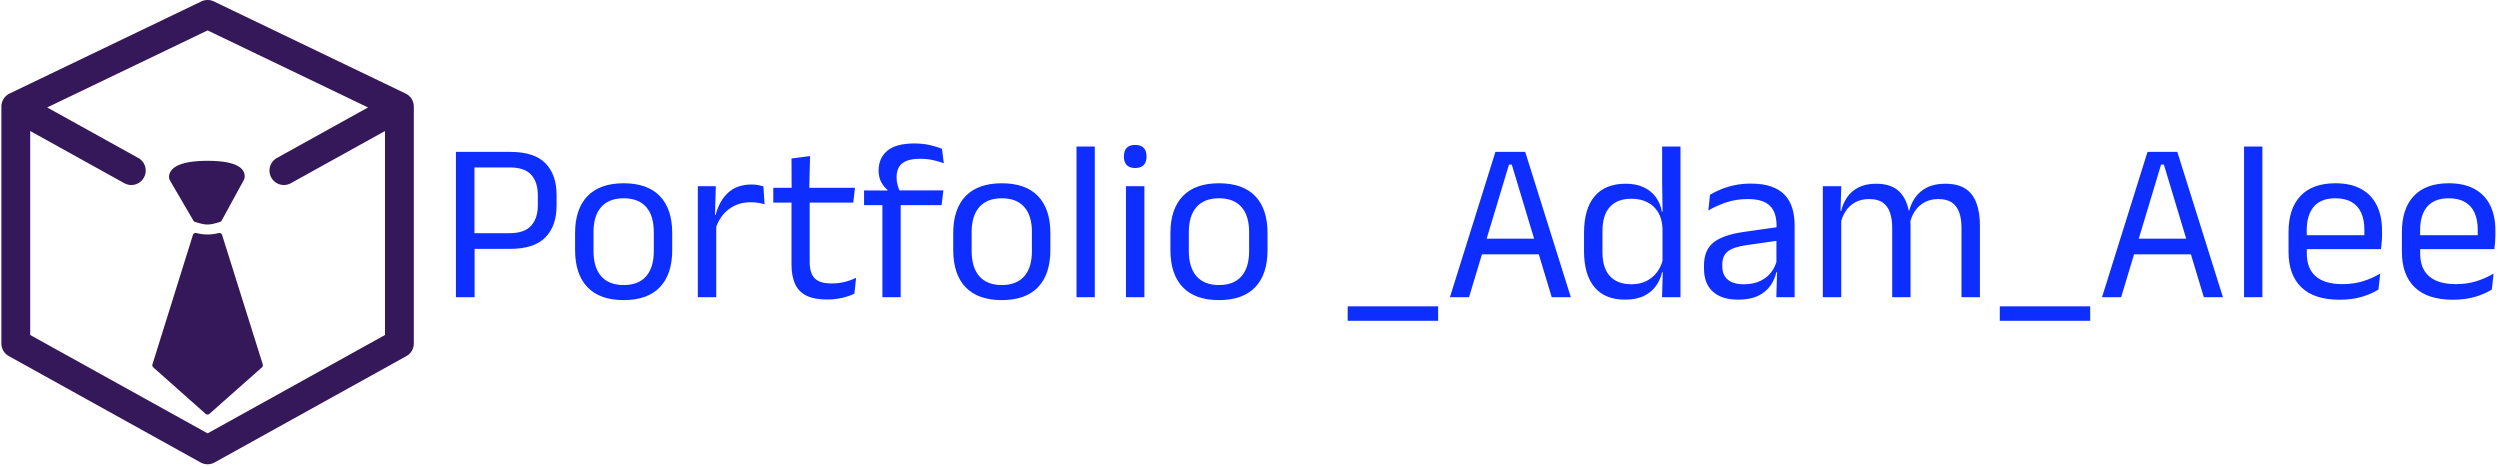 <svg xmlns="http://www.w3.org/2000/svg" version="1.1" xmlns:xlink="http://www.w3.org/1999/xlink" xmlns:svgjs="http://svgjs.dev/svgjs" width="1500" height="280" viewBox="0 0 1500 280"><g transform="matrix(1,0,0,1,-0.889,-0.721)"><svg viewBox="0 0 396 74" data-background-color="#ffffff" preserveAspectRatio="xMidYMid meet" height="280" width="1500" xmlns="http://www.w3.org/2000/svg" xmlns:xlink="http://www.w3.org/1999/xlink"><g id="tight-bounds" transform="matrix(1,0,0,1,0.24,0.191)"><svg viewBox="0 0 395.52 73.619" height="73.619" width="395.52"><g><svg viewBox="0 0 483.601 90.013" height="73.619" width="395.52"><g transform="matrix(1,0,0,1,88.081,27.815)"><svg viewBox="0 0 395.52 34.382" height="34.382" width="395.52"><g id="textblocktransform"><svg viewBox="0 0 395.52 34.382" height="34.382" width="395.52" id="textblock"><g><svg viewBox="0 0 395.52 34.382" height="34.382" width="395.52"><g transform="matrix(1,0,0,1,0,0)"><svg width="395.52" viewBox="3.78 -33.8 448.3 38.98" height="34.382" data-palette-color="#0e2eff"><path d="M15.65-10.63L6.48-10.63 6.48-14.08 15.55-14.08Q18.82-14.08 20.3-15.71 21.78-17.35 21.78-20.23L21.78-20.23 21.78-22.4Q21.78-25.33 20.31-26.93 18.85-28.53 15.6-28.53L15.6-28.53 6.45-28.53 6.45-31.95 15.68-31.95Q21.03-31.95 23.46-29.44 25.9-26.93 25.9-22.53L25.9-22.53 25.9-20.13Q25.9-15.68 23.44-13.15 20.98-10.63 15.65-10.63L15.65-10.63ZM7.88 0L3.78 0 3.78-31.95 7.85-31.95 7.85-13.05 7.88-11.2 7.88 0ZM40.65 0.63L40.65 0.63Q35.4 0.63 32.69-2.21 29.97-5.05 29.97-10.38L29.97-10.38 29.97-14.1Q29.97-19.4 32.7-22.23 35.42-25.05 40.65-25.05L40.65-25.05Q45.9-25.05 48.61-22.23 51.32-19.4 51.32-14.1L51.32-14.1 51.32-10.38Q51.32-5.05 48.61-2.21 45.9 0.63 40.65 0.63ZM40.65-2.68L40.65-2.68Q43.9-2.68 45.59-4.6 47.27-6.53 47.27-10.15L47.27-10.15 47.27-14.33Q47.27-17.93 45.59-19.84 43.9-21.75 40.65-21.75L40.65-21.75Q37.42-21.75 35.72-19.84 34.02-17.93 34.02-14.33L34.02-14.33 34.02-10.15Q34.02-6.53 35.72-4.6 37.42-2.68 40.65-2.68ZM60.8-14.93L60.8-14.93 59.87-18.05 60.87-18.1Q61.67-21.2 63.62-22.99 65.57-24.78 68.8-24.78L68.8-24.78Q69.59-24.78 70.23-24.65 70.87-24.53 71.37-24.35L71.37-24.35 71.62-20.43Q71-20.63 70.23-20.75 69.47-20.88 68.55-20.88L68.55-20.88Q65.8-20.88 63.76-19.35 61.72-17.82 60.8-14.93ZM61 0L56.95 0 56.95-24.4 60.9-24.4 60.7-17.2 61-16.9 61 0ZM85.37 0.5L85.37 0.5Q82.54 0.5 80.82-0.35 79.09-1.2 78.32-2.93 77.54-4.65 77.54-7.23L77.54-7.23 77.54-22.63 81.54-22.63 81.54-7.7Q81.54-5.3 82.64-4.16 83.74-3.03 86.34-3.03L86.34-3.03Q87.82-3.03 89.18-3.35 90.54-3.68 91.74-4.28L91.74-4.28 91.37-0.8Q90.19-0.2 88.62 0.15 87.04 0.5 85.37 0.5ZM91.12-20.8L73.54-20.8 73.54-24.05 91.49-24.05 91.12-20.8ZM81.44-23.65L77.57-23.65 77.54-30.5 81.62-31.03 81.44-23.65ZM104.52-33.8L104.52-33.8Q106.39-33.8 107.88-33.46 109.37-33.13 110.62-32.63L110.62-32.63 111.02-29.45Q109.79-29.9 108.55-30.16 107.32-30.43 105.77-30.43L105.77-30.43Q103.89-30.43 102.75-29.94 101.62-29.45 101.13-28.56 100.64-27.68 100.64-26.43L100.64-26.43 100.64-26.3Q100.64-25.43 100.87-24.64 101.09-23.85 101.37-23.2L101.37-23.2 98.64-23.1 98.64-23.6Q97.87-24.2 97.28-25.28 96.69-26.35 96.69-27.78L96.69-27.78 96.69-27.9Q96.69-30.58 98.59-32.19 100.49-33.8 104.52-33.8ZM101.54 0L97.52 0 97.52-22.23 101.54-22.23 101.54 0ZM110.54-20.25L93.49-20.25 93.49-23.48 99.07-23.45 100.72-23.48 110.92-23.48 110.54-20.25ZM123.76 0.63L123.76 0.63Q118.51 0.63 115.8-2.21 113.09-5.05 113.09-10.38L113.09-10.38 113.09-14.1Q113.09-19.4 115.81-22.23 118.54-25.05 123.76-25.05L123.76-25.05Q129.01-25.05 131.73-22.23 134.44-19.4 134.44-14.1L134.44-14.1 134.44-10.38Q134.44-5.05 131.73-2.21 129.01 0.63 123.76 0.63ZM123.76-2.68L123.76-2.68Q127.01-2.68 128.7-4.6 130.39-6.53 130.39-10.15L130.39-10.15 130.39-14.33Q130.39-17.93 128.7-19.84 127.01-21.75 123.76-21.75L123.76-21.75Q120.54-21.75 118.84-19.84 117.14-17.93 117.14-14.33L117.14-14.33 117.14-10.15Q117.14-6.53 118.84-4.6 120.54-2.68 123.76-2.68ZM144.21 0L140.19 0 140.19-33.13 144.21-33.13 144.21 0ZM155.11 0L151.06 0 151.06-24.4 155.11-24.4 155.11 0ZM153.08-28.4L153.08-28.4Q151.83-28.4 151.22-29.06 150.61-29.73 150.61-30.88L150.61-30.88 150.61-31Q150.61-32.18 151.22-32.83 151.83-33.48 153.08-33.48L153.08-33.48Q154.33-33.48 154.96-32.83 155.58-32.18 155.58-31L155.58-31 155.58-30.88Q155.58-29.7 154.96-29.05 154.33-28.4 153.08-28.4ZM171.51 0.63L171.51 0.63Q166.26 0.63 163.54-2.21 160.83-5.05 160.83-10.38L160.83-10.38 160.83-14.1Q160.83-19.4 163.56-22.23 166.28-25.05 171.51-25.05L171.51-25.05Q176.76-25.05 179.47-22.23 182.18-19.4 182.18-14.1L182.18-14.1 182.18-10.38Q182.18-5.05 179.47-2.21 176.76 0.63 171.51 0.63ZM171.51-2.68L171.51-2.68Q174.76-2.68 176.44-4.6 178.13-6.53 178.13-10.15L178.13-10.15 178.13-14.33Q178.13-17.93 176.44-19.84 174.76-21.75 171.51-21.75L171.51-21.75Q168.28-21.75 166.58-19.84 164.88-17.93 164.88-14.33L164.88-14.33 164.88-10.15Q164.88-6.53 166.58-4.6 168.28-2.68 171.51-2.68ZM219.68 5.18L199.8 5.18 199.8 2 219.68 2 219.68 5.18ZM226.47 0L222.27 0 232.27-31.95 238.82-31.95 248.85 0 244.65 0 235.87-29.15 235.25-29.15 226.47 0ZM242.82-9.43L228.27-9.43 228.27-12.88 242.82-12.88 242.82-9.43ZM260.75 0.53L260.75 0.53Q256.35 0.53 254.05-2.2 251.75-4.93 251.75-10.15L251.75-10.15 251.75-14.18Q251.75-19.43 254.07-22.19 256.4-24.95 260.92-24.95L260.92-24.95Q263.17-24.95 264.82-24.19 266.47-23.43 267.5-22.05 268.52-20.68 268.87-18.8L268.87-18.8 270.2-18.8 269-15.08Q268.92-17.23 268.03-18.69 267.15-20.15 265.63-20.9 264.12-21.65 262.17-21.65L262.17-21.65Q259.07-21.65 257.43-19.85 255.8-18.05 255.8-14.55L255.8-14.55 255.8-9.9Q255.8-6.45 257.43-4.65 259.07-2.85 262.17-2.85L262.17-2.85Q264.02-2.85 265.45-3.56 266.87-4.28 267.81-5.54 268.75-6.8 269.1-8.4L269.1-8.4 270.1-5.5 268.9-5.5Q268.55-3.85 267.56-2.48 266.57-1.1 264.91-0.29 263.25 0.53 260.75 0.53ZM272.95 0L268.9 0 269.07-5.9 269-7.2 269-17.4 269.02-18.25 268.92-25.18 268.92-33.13 272.95-33.13 272.95 0ZM298.04 0L294.02 0 294.19-5.93 294.04-6.55 294.04-14.33 294.07-15.75Q294.07-18.73 292.56-20.15 291.04-21.58 287.77-21.58L287.77-21.58Q285.14-21.58 282.96-20.83 280.77-20.08 279.07-19.07L279.07-19.07 279.44-22.53Q280.39-23.1 281.71-23.66 283.02-24.23 284.71-24.6 286.39-24.98 288.42-24.98L288.42-24.98Q291.04-24.98 292.88-24.34 294.72-23.7 295.86-22.5 296.99-21.3 297.52-19.6 298.04-17.9 298.04-15.8L298.04-15.8 298.04 0ZM285.62 0.53L285.62 0.53Q281.99 0.53 280.06-1.24 278.12-3 278.12-6.28L278.12-6.28 278.12-7Q278.12-10.38 280.21-12.04 282.29-13.7 286.84-14.35L286.84-14.35 294.57-15.45 294.79-12.5 287.34-11.43Q284.54-11.03 283.34-10.06 282.14-9.1 282.14-7.23L282.14-7.23 282.14-6.83Q282.14-4.9 283.33-3.88 284.52-2.85 286.89-2.85L286.89-2.85Q288.99-2.85 290.49-3.58 291.99-4.3 292.92-5.53 293.84-6.75 294.17-8.25L294.17-8.25 294.79-5.5 294.02-5.5Q293.67-3.9 292.71-2.53 291.74-1.15 290.02-0.31 288.29 0.53 285.62 0.53ZM338.77 0L334.72 0 334.72-15.28Q334.72-17.2 334.23-18.61 333.74-20.03 332.63-20.8 331.52-21.58 329.64-21.58L329.64-21.58Q327.87-21.58 326.57-20.85 325.27-20.13 324.47-18.91 323.67-17.7 323.34-16.15L323.34-16.15 322.72-19.03 323.22-19.03Q323.62-20.6 324.57-21.95 325.52-23.3 327.14-24.13 328.77-24.95 331.17-24.95L331.17-24.95Q333.89-24.95 335.55-23.88 337.22-22.8 337.99-20.74 338.77-18.68 338.77-15.73L338.77-15.73 338.77 0ZM308.29 0L304.24 0 304.24-24.4 308.29-24.4 308.12-18.55 308.29-18.3 308.29 0ZM323.52 0L319.49 0 319.49-15.28Q319.49-17.2 319-18.61 318.52-20.03 317.42-20.8 316.32-21.58 314.44-21.58L314.44-21.58Q312.64-21.58 311.34-20.85 310.04-20.13 309.24-18.89 308.44-17.65 308.12-16.07L308.12-16.07 307.37-18.95 308.27-18.95Q308.64-20.6 309.57-21.96 310.49-23.33 312.08-24.14 313.67-24.95 315.94-24.95L315.94-24.95Q319.32-24.95 321.08-23.2 322.84-21.45 323.29-18.1L323.29-18.1Q323.42-17.6 323.47-17.01 323.52-16.43 323.52-15.85L323.52-15.85 323.52 0ZM363.01 5.18L343.14 5.18 343.14 2 363.01 2 363.01 5.18ZM369.81 0L365.61 0 375.61-31.95 382.16-31.95 392.19 0 387.99 0 379.21-29.15 378.59-29.15 369.81 0ZM386.16-9.43L371.61-9.43 371.61-12.88 386.16-12.88 386.16-9.43ZM400.86 0L396.83 0 396.83-33.13 400.86-33.13 400.86 0ZM417.83 0.55L417.83 0.55Q412.26 0.55 409.43-2.18 406.61-4.9 406.61-9.98L406.61-9.98 406.61-14.33Q406.61-19.48 409.23-22.26 411.86-25.05 416.91-25.05L416.91-25.05Q420.31-25.05 422.58-23.79 424.86-22.53 426.01-20.2 427.16-17.88 427.16-14.65L427.16-14.65 427.16-13.75Q427.16-12.95 427.09-12.15 427.03-11.35 426.93-10.58L426.93-10.58 423.21-10.58Q423.26-11.78 423.27-12.85 423.28-13.93 423.28-14.83L423.28-14.83Q423.28-17.05 422.57-18.59 421.86-20.13 420.44-20.94 419.03-21.75 416.91-21.75L416.91-21.75Q413.76-21.75 412.18-19.93 410.61-18.1 410.61-14.7L410.61-14.7 410.61-12.38 410.63-11.88 410.63-9.55Q410.63-8.03 411.08-6.8 411.53-5.58 412.49-4.69 413.46-3.8 414.94-3.34 416.43-2.88 418.48-2.88L418.48-2.88Q420.86-2.88 422.91-3.5 424.96-4.13 426.76-5.2L426.76-5.2 426.38-1.7Q424.76-0.68 422.61-0.06 420.46 0.55 417.83 0.55ZM426.08-10.58L408.73-10.58 408.73-13.63 426.08-13.63 426.08-10.58ZM442.75 0.55L442.75 0.55Q437.18 0.55 434.35-2.18 431.53-4.9 431.53-9.98L431.53-9.98 431.53-14.33Q431.53-19.48 434.15-22.26 436.78-25.05 441.83-25.05L441.83-25.05Q445.23-25.05 447.5-23.79 449.78-22.53 450.93-20.2 452.08-17.88 452.08-14.65L452.08-14.65 452.08-13.75Q452.08-12.95 452.02-12.15 451.95-11.35 451.85-10.58L451.85-10.58 448.13-10.58Q448.18-11.78 448.19-12.85 448.2-13.93 448.2-14.83L448.2-14.83Q448.2-17.05 447.49-18.59 446.78-20.13 445.37-20.94 443.95-21.75 441.83-21.75L441.83-21.75Q438.68-21.75 437.1-19.93 435.53-18.1 435.53-14.7L435.53-14.7 435.53-12.38 435.55-11.88 435.55-9.55Q435.55-8.03 436-6.8 436.45-5.58 437.42-4.69 438.38-3.8 439.87-3.34 441.35-2.88 443.4-2.88L443.4-2.88Q445.78-2.88 447.83-3.5 449.88-4.13 451.68-5.2L451.68-5.2 451.3-1.7Q449.68-0.68 447.53-0.06 445.38 0.55 442.75 0.55ZM451-10.58L433.65-10.58 433.65-13.63 451-13.63 451-10.58Z" opacity="1" transform="matrix(1,0,0,1,0,0)" fill="#0e2eff" class="wordmark-text-0" data-fill-palette-color="primary" id="text-0"></path></svg></g></svg></g></svg></g></svg></g><g><svg viewBox="0 0 79.964 90.013" height="90.013" width="79.964"><g><svg xmlns="http://www.w3.org/2000/svg" xmlns:xlink="http://www.w3.org/1999/xlink" version="1.1" x="0" y="0" viewBox="5.659 0.35 88.156 99.235" enable-background="new 0 0 100 100" xml:space="preserve" height="90.013" width="79.964" class="icon-icon-0" data-fill-palette-color="accent" id="icon-0"><g fill="#35185a" data-fill-palette-color="accent"><path fill="#35185a" d="M93.786 22.714L93.774 22.638A3 3 0 0 0 93.701 22.302L93.686 22.242A3 3 0 0 0 93.515 21.804 3 3 0 0 0 93.429 21.626C93.41 21.594 93.388 21.564 93.369 21.532L93.311 21.439A3 3 0 0 0 93.102 21.154C93.096 21.146 93.091 21.138 93.084 21.132A3 3 0 0 0 92.81 20.847L92.754 20.799A3 3 0 0 0 92.483 20.589C92.464 20.577 92.448 20.564 92.43 20.552A3 3 0 0 0 92.087 20.356L92.066 20.344 51.07 0.653A3.09 3.09 0 0 0 48.403 0.653L7.406 20.343 7.383 20.356A3 3 0 0 0 7.045 20.549C7.024 20.562 7.004 20.577 6.984 20.591A3 3 0 0 0 6.723 20.794L6.66 20.849A3 3 0 0 0 6.389 21.128C6.379 21.139 6.371 21.152 6.362 21.164A3 3 0 0 0 6.101 21.538C6.083 21.568 6.062 21.596 6.045 21.626 6.014 21.681 5.989 21.738 5.962 21.794L5.92 21.879A3 3 0 0 0 5.788 22.238L5.77 22.308C5.74 22.416 5.717 22.524 5.7 22.633 5.695 22.661 5.69 22.688 5.687 22.716A3 3 0 0 0 5.659 23.113V73.77C5.659 74.889 6.266 75.92 7.246 76.464L48.242 99.2A3.09 3.09 0 0 0 51.231 99.2L92.228 76.466A3.08 3.08 0 0 0 93.815 73.772V23.117C93.815 22.982 93.805 22.848 93.786 22.714M49.737 92.981L11.821 71.956V28.354L31.933 39.507A3.081 3.081 0 1 0 34.923 34.117L15.449 23.317 49.737 6.85 84.026 23.318 64.553 34.116A3.08 3.08 0 0 0 63.352 38.305 3.076 3.076 0 0 0 67.54 39.506L87.652 28.354V71.956z" data-fill-palette-color="accent"></path><path fill="#35185a" d="M52.84 50.581A0.617 0.617 0 0 0 52.096 50.168 9.43 9.43 0 0 1 47.345 50.159 0.62 0.62 0 0 0 46.599 50.571L37.947 78.23A0.62 0.62 0 0 0 38.126 78.873L49.31 88.808A0.614 0.614 0 0 0 50.128 88.809L61.35 78.874A0.61 0.61 0 0 0 61.528 78.229z" data-fill-palette-color="accent"></path><path fill="#35185a" d="M41.634 38.822L46.706 47.518A0.62 0.62 0 0 0 47.081 47.804C47.251 47.848 47.421 47.898 47.592 47.946 48.263 48.139 48.958 48.338 49.737 48.338 50.488 48.338 51.156 48.145 51.802 47.958 51.985 47.906 52.168 47.852 52.352 47.805A0.62 0.62 0 0 0 52.737 47.504L57.508 38.777C57.673 38.429 57.823 37.632 57.332 36.853 56.44 35.441 53.886 34.725 49.737 34.725 45.547 34.725 42.917 35.449 41.917 36.875 41.276 37.792 41.554 38.63 41.587 38.724A1 1 0 0 0 41.634 38.822" data-fill-palette-color="accent"></path></g></svg></g></svg></g></svg></g><defs></defs></svg><rect width="395.52" height="73.619" fill="none" stroke="none" visibility="hidden"></rect></g></svg></g></svg>